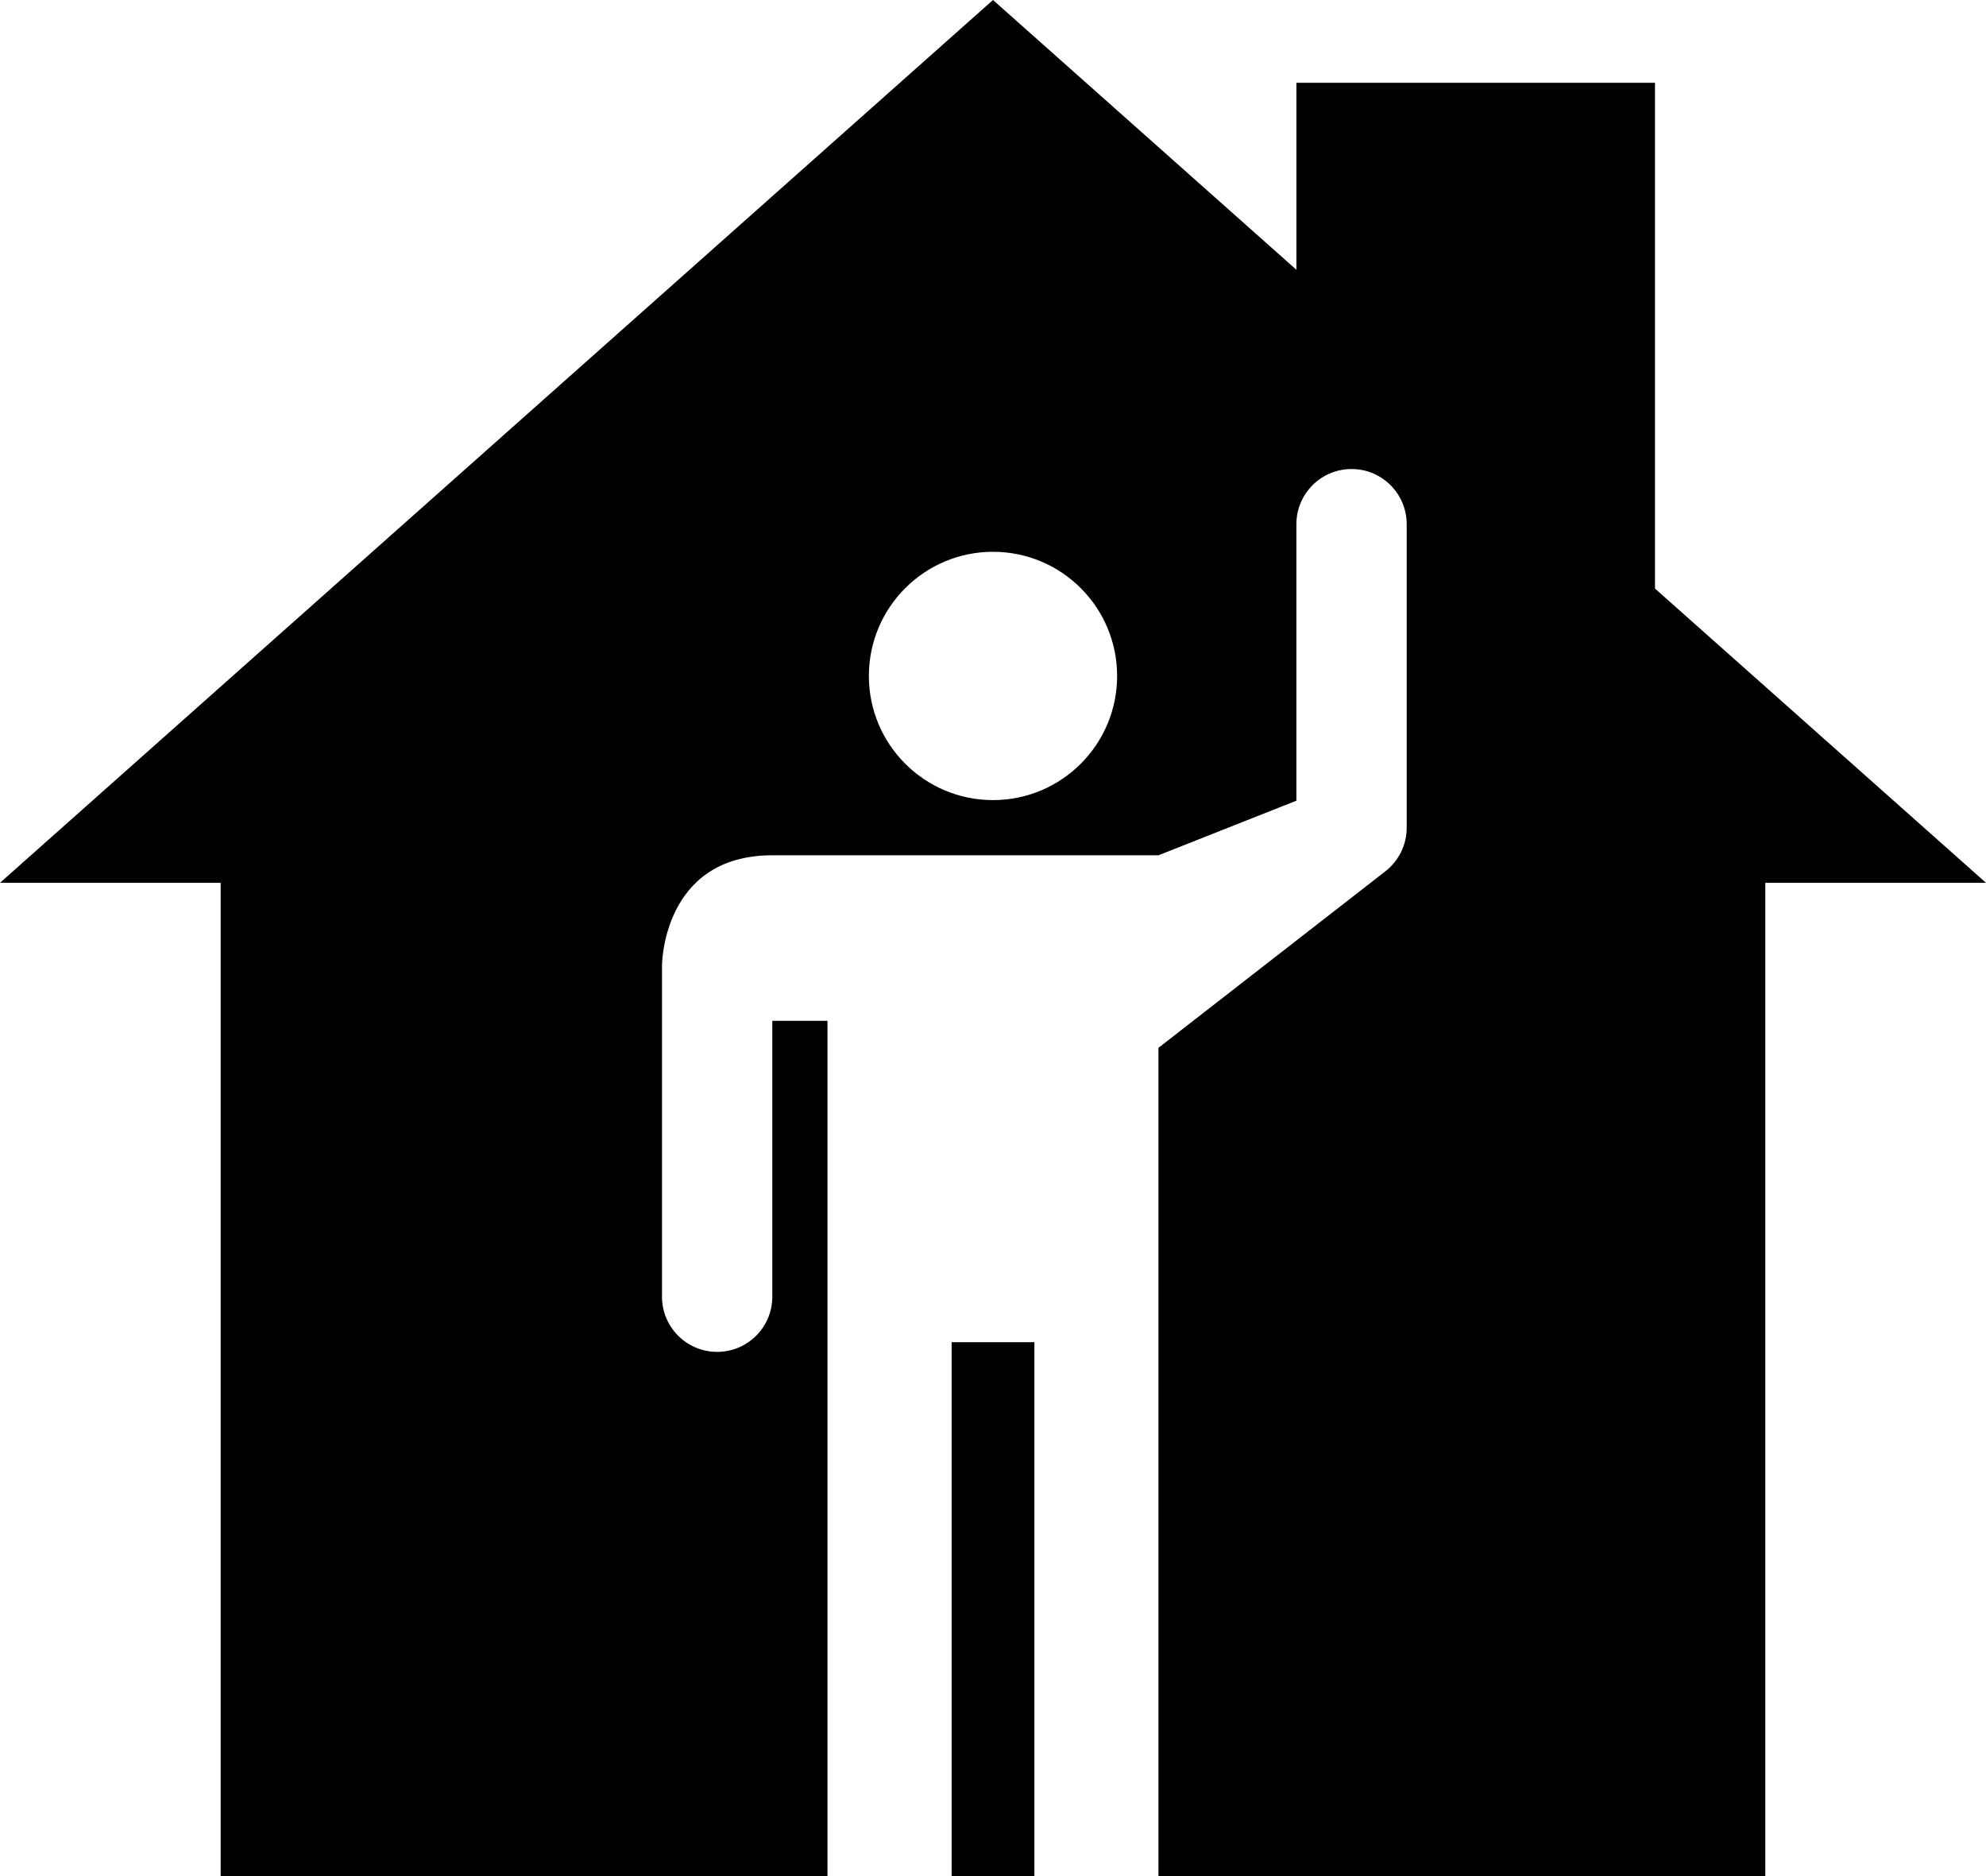 <svg xmlns="http://www.w3.org/2000/svg" xmlns:xlink="http://www.w3.org/1999/xlink" version="1.1" x="0px" y="0px" viewBox="0 0 100 94.445" enable-background="new 0 0 100 94.445" xml:space="preserve"><rect x="47.917" y="67.567" width="4.167" height="26.878"></rect><path d="M83.333,29.629V4.169H65.277v9.412L50,0L0,44.442h11.111v50.003h30.555V51.39h-2.778v13.888  c0,1.534-1.244,2.777-2.777,2.777c-1.534,0-2.778-1.243-2.778-2.777V48.611c0,0,0-5.555,5.555-5.555v0.001h19.443l0.001-0.001  l6.944-2.748V26.389c0-1.534,1.244-2.778,2.778-2.778s2.777,1.244,2.777,2.778v15.278c0,0.857-0.396,1.667-1.071,2.193  l-11.429,8.888v41.697h30.556V44.442H100L83.333,29.629z M50,40.278c-3.452,0-6.25-2.798-6.25-6.25c0-3.452,2.798-6.25,6.25-6.25  c3.452,0,6.25,2.798,6.25,6.25C56.25,37.479,53.452,40.278,50,40.278z"></path></svg>